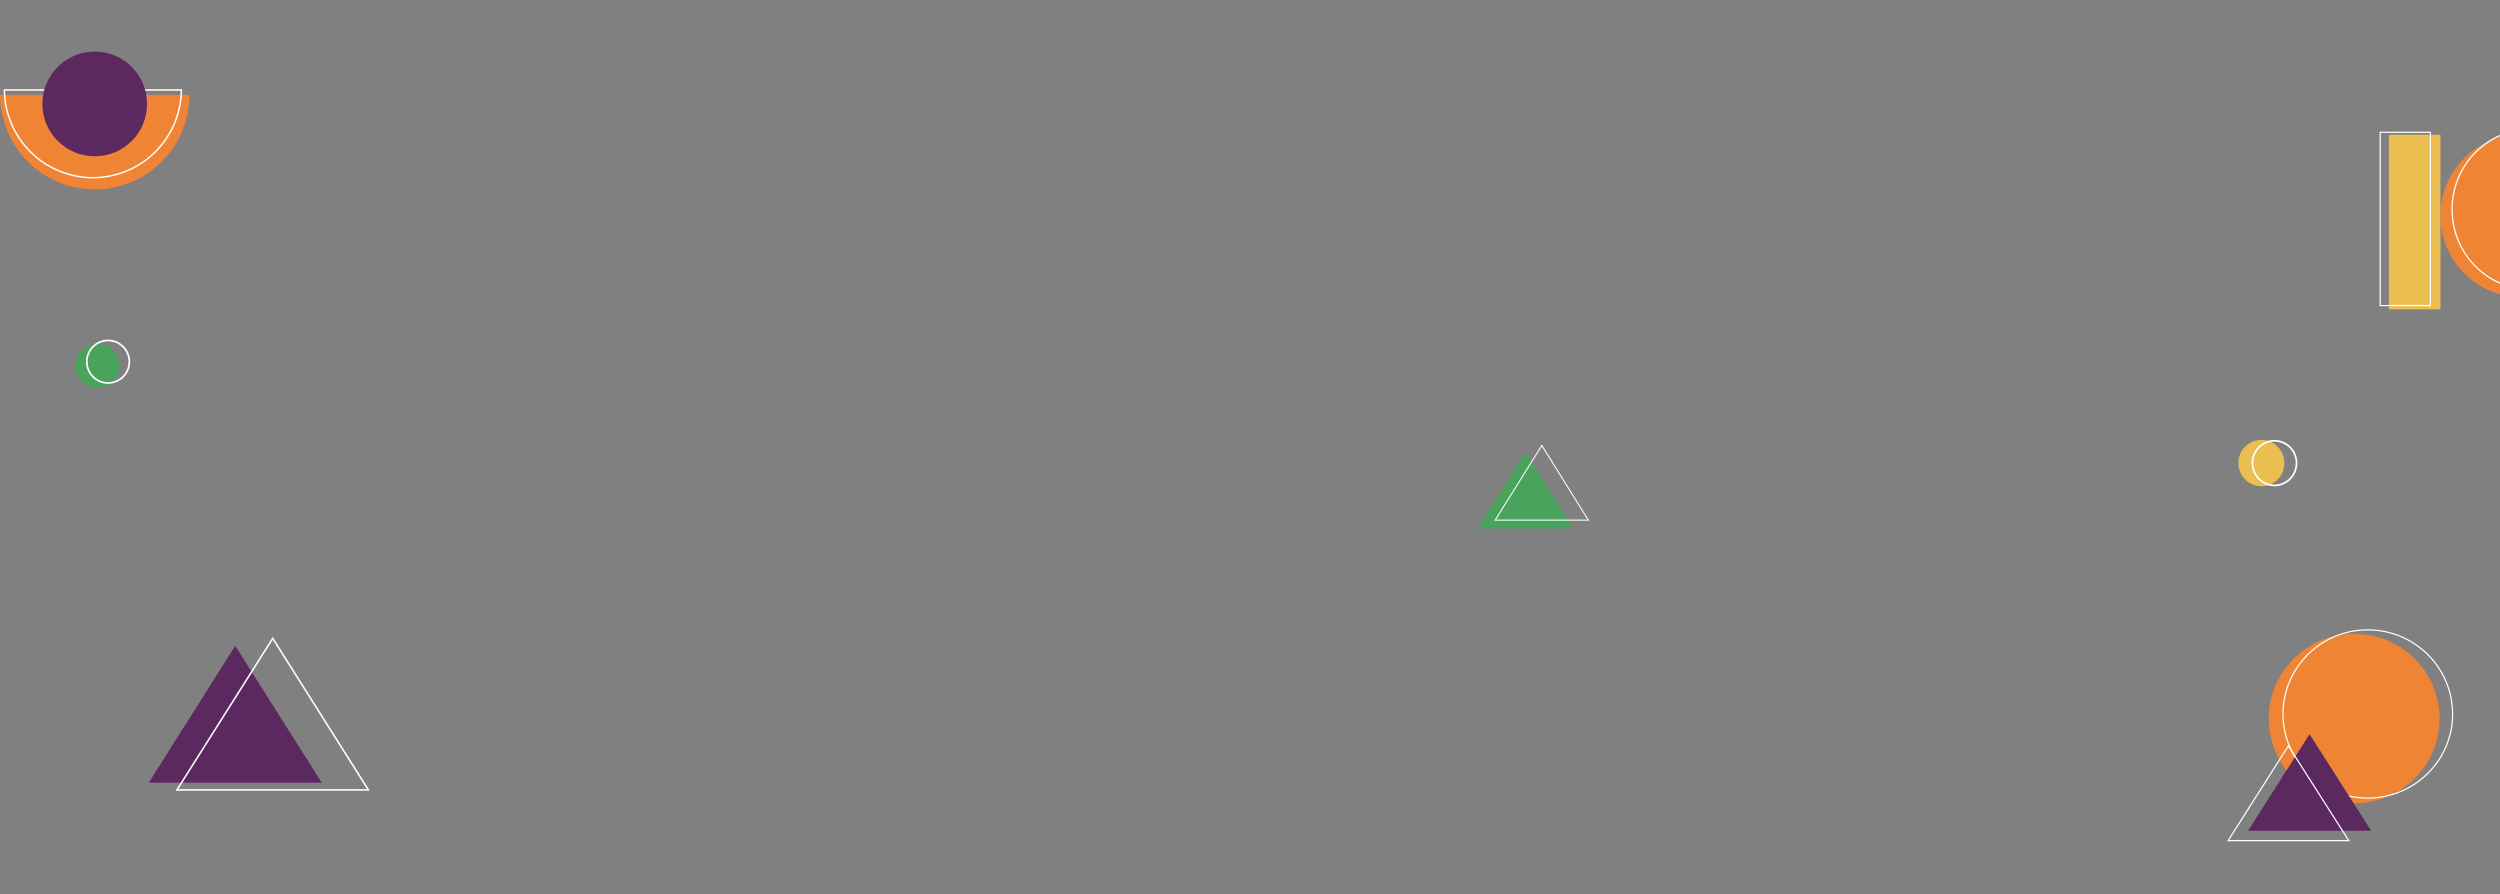 <svg version="1.2" xmlns="http://www.w3.org/2000/svg" viewBox="0 0 1440 515" width="1440" height="515">
	<rect x="0" y="0" width="1440" height="515" fill="#808080" stroke="none"/>
	<title>background-svg</title>
	<defs>
		<clipPath clipPathUnits="userSpaceOnUse" id="cp1">
			<path d="m104.88 51.38c0 6.75-1.33 13.43-3.91 19.66-2.59 6.23-6.37 11.9-11.14 16.67-4.77 4.77-10.44 8.55-16.67 11.14-6.23 2.58-12.92 3.91-19.66 3.91-6.75 0-13.43-1.33-19.66-3.91-6.24-2.59-11.9-6.37-16.67-11.14-4.77-4.77-8.56-10.44-11.14-16.67-2.58-6.23-3.91-12.91-3.91-19.66h51.38z"/>
		</clipPath>
		<clipPath clipPathUnits="userSpaceOnUse" id="cp2">
			<path d="m1457.99 73.96c-6.04 0-12.01 1.2-17.59 3.55-5.57 2.34-10.64 5.78-14.91 10.11-4.26 4.33-7.65 9.47-9.96 15.13-2.31 5.66-3.5 11.72-3.5 17.85 0 6.12 1.19 12.19 3.5 17.85 2.31 5.66 5.7 10.8 9.96 15.13 4.27 4.33 9.34 7.77 14.91 10.11 5.58 2.35 11.55 3.55 17.59 3.55v-46.64z"/>
		</clipPath>
	</defs>
	<style>
		.s0 { fill: #ef8435 } 
		.s1 { fill: none;stroke: #ffffff;stroke-width: 1.7 } 
		.s2 { fill: #5c2860 } 
		.s3 { fill: #ebbe52 } 
		.s4 { fill: none;stroke: #ffffff;stroke-width: .7 } 
		.s5 { fill: none;stroke: #ffffff;stroke-width: 1.5 } 
		.s6 { fill: #4aa35c } 
		.s7 { fill: none;stroke: #ffffff;stroke-width: .6 } 
		.s8 { fill: none;stroke: #ffffff;stroke-width: .9 } 
		.s9 { fill: none;stroke: #ffffff } 
	</style>
	<path id="Layer" class="s0" d="m109.1 54.6c0 7.1-1.4 14.2-4.1 20.8-2.8 6.7-6.8 12.7-11.9 17.7-5 5.1-11 9.1-17.7 11.9-6.6 2.7-13.7 4.1-20.8 4.1-7.2 0-14.3-1.4-20.9-4.1-6.6-2.8-12.7-6.8-17.7-11.9-5.1-5-9.1-11-11.8-17.7-2.8-6.6-4.2-13.7-4.2-20.8h54.6z"/>
	<g id="Clip-Path" clip-path="url(#cp1)">
		<path id="Layer" fill-rule="evenodd" class="s1" d="m104.9 51.4c0 6.7-1.4 13.4-3.9 19.6-2.6 6.3-6.4 11.9-11.2 16.7-4.7 4.8-10.4 8.6-16.6 11.1-6.3 2.6-13 4-19.7 4-6.7 0-13.4-1.4-19.7-4-6.2-2.5-11.9-6.3-16.6-11.1-4.8-4.8-8.6-10.4-11.2-16.7-2.6-6.2-3.9-12.9-3.9-19.6h51.4z"/>
	</g>
	<path id="Layer" class="s2" d="m54.6 90c16.7 0 30.1-13.5 30.1-30.1 0-16.7-13.4-30.2-30.1-30.2-16.7 0-30.2 13.5-30.2 30.2 0 16.6 13.5 30.1 30.2 30.1z"/>
	<path id="Layer" class="s3" d="m1376 77.6h29.7v100.6h-29.7z"/>
	<path id="Layer" class="s4" d="m1371 76.2h28.9v99.8h-28.9z"/>
	<path id="Layer" class="s0" d="m1451.7 77.6c-6 0-12 1.2-17.6 3.6-5.6 2.3-10.6 5.7-14.9 10.1-4.3 4.3-7.7 9.4-10 15.1-2.3 5.7-3.5 11.7-3.5 17.9 0 6.1 1.2 12.1 3.5 17.8 2.3 5.7 5.7 10.8 10 15.1 4.3 4.4 9.3 7.8 14.9 10.2 5.6 2.3 11.6 3.5 17.6 3.5v-46.6z"/>
	<g id="Clip-Path" clip-path="url(#cp2)">
		<path id="Layer" fill-rule="evenodd" class="s5" d="m1458 74c-6 0-12 1.2-17.6 3.5-5.6 2.4-10.6 5.8-14.9 10.1-4.3 4.3-7.7 9.5-10 15.2-2.3 5.6-3.5 11.7-3.5 17.8 0 6.1 1.2 12.2 3.5 17.8 2.3 5.7 5.7 10.9 10 15.2 4.3 4.3 9.3 7.7 14.9 10.1 5.6 2.3 11.6 3.5 17.6 3.5v-46.6z"/>
	</g>
	<path id="Layer" class="s6" d="m878.7 260.5l27.4 43.9h-54.9z"/>
	<path id="Layer" fill-rule="evenodd" class="s7" d="m861.2 299.6l26.9-43 26.8 43z"/>
	<path id="Layer" class="s2" d="m135.5 372l49.8 78.8h-99.6z"/>
	<path id="Layer" fill-rule="evenodd" class="s8" d="m101.9 455l55.2-87.3 55.1 87.3z"/>
	<path id="Layer" class="s0" d="m1356 462.7c-27.2 0-49.2-21.8-49.2-48.8 0-27 22-48.8 49.2-48.8 27.2 0 49.2 21.8 49.2 48.8 0 27-22 48.8-49.2 48.8z"/>
	<path id="Layer" fill-rule="evenodd" class="s4" d="m1412.7 411.3c0 26.7-21.9 48.4-48.9 48.4-26.9 0-48.8-21.7-48.8-48.4 0-26.8 21.9-48.5 48.8-48.5 27 0 48.9 21.7 48.9 48.5z"/>
	<path id="Layer" class="s2" d="m1330.3 422.9l35.5 55.6h-70.9z"/>
	<path id="Layer" fill-rule="evenodd" class="s4" d="m1283.4 484.2l34.7-54.6 34.8 54.6z"/>
	<path id="Layer" class="s3" d="m1302.6 280.1c-7.4 0-13.3-6-13.3-13.4 0-7.4 5.9-13.3 13.3-13.3 7.3 0 13.2 5.9 13.2 13.3 0 7.4-5.9 13.4-13.2 13.4z"/>
	<path id="Layer" fill-rule="evenodd" class="s9" d="m1322.8 266.7c0 7.1-5.7 12.9-12.7 12.9-7 0-12.7-5.8-12.7-12.9 0-7.1 5.7-12.8 12.7-12.8 7 0 12.7 5.7 12.7 12.8z"/>
	<path id="Layer" class="s6" d="m56.2 223.5c-7.1 0-12.8-5.7-12.8-12.7 0-7.1 5.7-12.8 12.8-12.8 7 0 12.7 5.7 12.7 12.8 0 7-5.7 12.7-12.7 12.7z"/>
	<path id="Layer" class="s9" d="m62.2 220.6c-6.7 0-12.2-5.5-12.2-12.2 0-6.8 5.5-12.3 12.2-12.3 6.8 0 12.3 5.5 12.3 12.3 0 6.7-5.5 12.2-12.3 12.2z"/>
</svg>